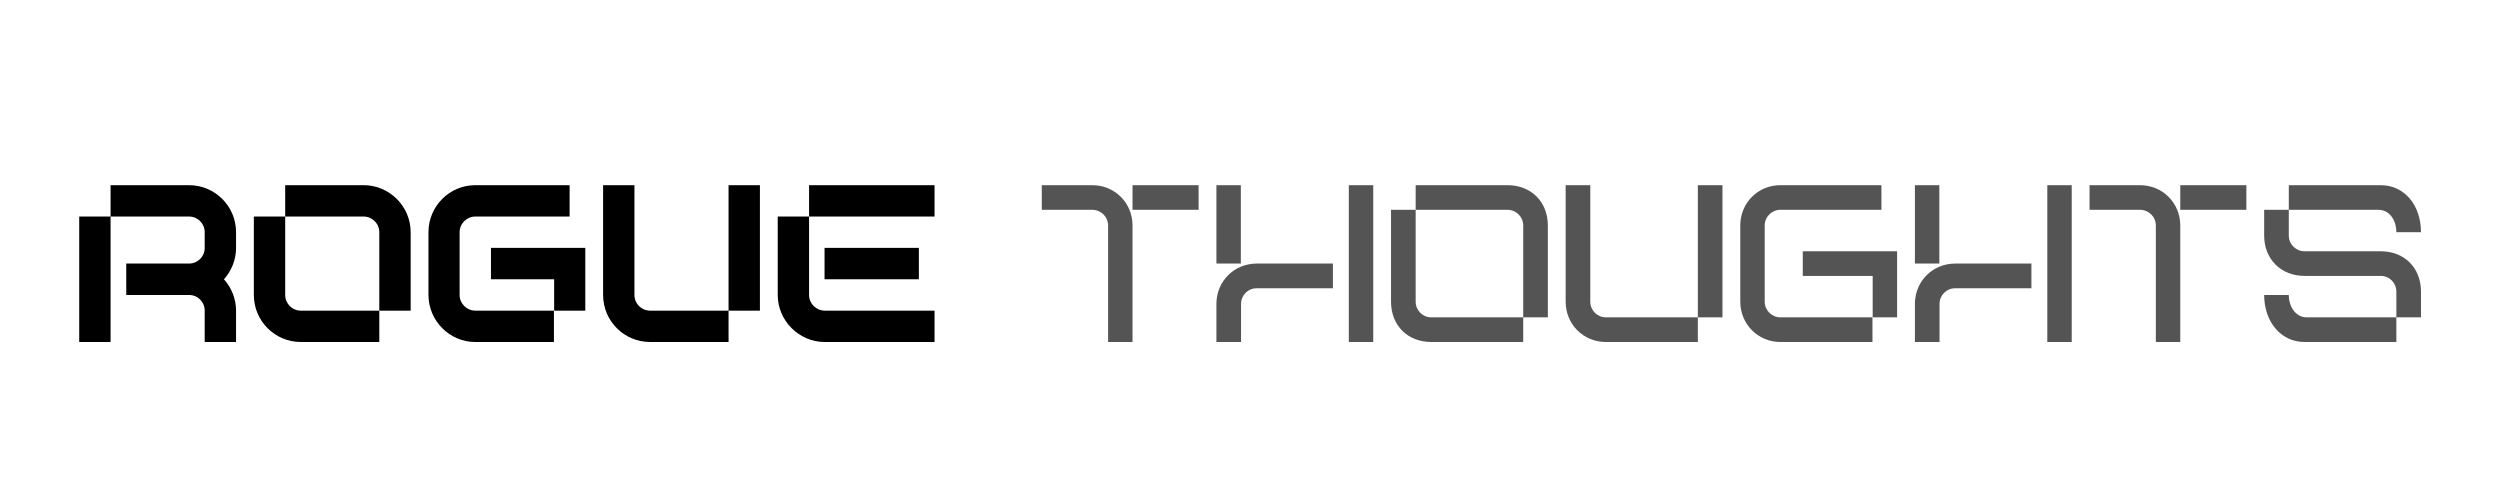 <?xml version="1.0" encoding="UTF-8"?>
<svg xmlns="http://www.w3.org/2000/svg" xmlns:xlink="http://www.w3.org/1999/xlink" width="187.5pt" height="37.5pt" viewBox="0 0 187.5 37.5" version="1.2">
<defs>
<g>
<symbol overflow="visible" id="glyph0-0">
<path style="stroke:none;" d="M 10.082 0 L 12.434 0 L 12.434 -2.352 C 12.434 -3.258 12.082 -4.082 11.527 -4.703 C 12.082 -5.328 12.434 -6.148 12.434 -7.059 L 12.434 -8.234 C 12.434 -10.184 10.855 -11.762 8.906 -11.762 L 3.023 -11.762 L 3.023 -9.41 L 8.906 -9.41 C 9.562 -9.41 10.082 -8.887 10.082 -8.234 L 10.082 -7.059 C 10.082 -6.402 9.562 -5.883 8.906 -5.883 L 4.199 -5.883 L 4.199 -3.527 L 8.906 -3.527 C 9.562 -3.527 10.082 -3.008 10.082 -2.352 Z M 0.672 0 L 3.023 0 L 3.023 -9.41 L 0.672 -9.41 Z M 0.672 0 "/>
</symbol>
<symbol overflow="visible" id="glyph0-1">
<path style="stroke:none;" d="M 10.082 -2.352 L 12.434 -2.352 L 12.434 -8.234 C 12.434 -10.184 10.836 -11.762 8.906 -11.762 L 3.023 -11.762 L 3.023 -9.41 L 8.906 -9.41 C 9.543 -9.41 10.082 -8.887 10.082 -8.234 Z M 4.199 0 L 10.082 0 L 10.082 -2.352 L 4.199 -2.352 C 3.547 -2.352 3.023 -2.875 3.023 -3.527 L 3.023 -9.41 L 0.672 -9.41 L 0.672 -3.527 C 0.672 -1.578 2.25 0 4.199 0 Z M 4.199 0 "/>
</symbol>
<symbol overflow="visible" id="glyph0-2">
<path style="stroke:none;" d="M 4.184 0 L 10.082 0 L 10.082 -2.352 L 4.184 -2.352 C 3.547 -2.352 3.008 -2.875 3.008 -3.527 L 3.008 -8.234 C 3.008 -8.887 3.547 -9.41 4.184 -9.41 L 11.258 -9.41 L 11.258 -11.762 L 4.184 -11.762 C 2.25 -11.762 0.672 -10.184 0.672 -8.234 L 0.672 -3.527 C 0.672 -1.598 2.25 0 4.184 0 Z M 10.098 -2.352 L 12.434 -2.352 L 12.434 -7.059 L 5.359 -7.059 L 5.359 -4.703 L 10.098 -4.703 Z M 10.098 -2.352 "/>
</symbol>
<symbol overflow="visible" id="glyph0-3">
<path style="stroke:none;" d="M 4.199 0 L 10.082 0 L 10.082 -2.352 L 4.199 -2.352 C 3.547 -2.352 3.023 -2.875 3.023 -3.527 L 3.023 -11.762 L 0.672 -11.762 L 0.672 -3.527 C 0.672 -1.578 2.25 0 4.199 0 Z M 10.082 -2.352 L 12.434 -2.352 L 12.434 -11.762 L 10.082 -11.762 Z M 10.082 -2.352 "/>
</symbol>
<symbol overflow="visible" id="glyph0-4">
<path style="stroke:none;" d="M 3.023 -9.41 L 12.434 -9.41 L 12.434 -11.762 L 3.023 -11.762 Z M 4.199 0 L 12.434 0 L 12.434 -2.352 L 4.199 -2.352 C 3.562 -2.352 3.023 -2.875 3.023 -3.527 L 3.023 -9.41 L 0.672 -9.41 L 0.672 -3.527 C 0.672 -1.598 2.27 0 4.199 0 Z M 4.184 -4.703 L 11.258 -4.703 L 11.258 -7.059 L 4.184 -7.059 Z M 4.184 -4.703 "/>
</symbol>
<symbol overflow="visible" id="glyph1-0">
<path style="stroke:none;" d=""/>
</symbol>
<symbol overflow="visible" id="glyph1-1">
<path style="stroke:none;" d="M 5.645 0 L 7.477 0 L 7.477 -8.738 C 7.477 -10.434 6.148 -11.762 4.453 -11.762 L 0.672 -11.762 L 0.672 -9.914 L 4.453 -9.914 C 5.109 -9.914 5.645 -9.395 5.645 -8.738 Z M 7.477 -9.914 L 12.434 -9.914 L 12.434 -11.762 L 7.477 -11.762 Z M 7.477 -9.914 "/>
</symbol>
<symbol overflow="visible" id="glyph1-2">
<path style="stroke:none;" d="M 0.672 -5.883 L 2.504 -5.883 L 2.504 -11.762 L 0.672 -11.762 Z M 10.602 0 L 12.434 0 L 12.434 -11.762 L 10.602 -11.762 Z M 0.672 0 L 2.52 0 L 2.52 -2.855 C 2.52 -3.512 3.043 -4.031 3.695 -4.031 L 9.41 -4.031 L 9.41 -5.883 L 3.695 -5.883 C 2 -5.883 0.672 -4.555 0.672 -2.855 Z M 0.672 0 "/>
</symbol>
<symbol overflow="visible" id="glyph1-3">
<path style="stroke:none;" d="M 10.586 -1.848 L 12.434 -1.848 L 12.434 -8.738 C 12.434 -10.52 11.172 -11.762 9.41 -11.762 L 2.52 -11.762 L 2.52 -9.914 L 9.41 -9.914 C 10.047 -9.914 10.586 -9.395 10.586 -8.738 Z M 3.695 0 L 10.586 0 L 10.586 -1.848 L 3.695 -1.848 C 3.043 -1.848 2.52 -2.371 2.52 -3.023 L 2.52 -9.914 L 0.672 -9.914 L 0.672 -3.023 C 0.672 -1.242 1.914 0 3.695 0 Z M 3.695 0 "/>
</symbol>
<symbol overflow="visible" id="glyph1-4">
<path style="stroke:none;" d="M 3.695 0 L 10.586 0 L 10.586 -1.848 L 3.695 -1.848 C 3.043 -1.848 2.52 -2.371 2.52 -3.023 L 2.52 -11.762 L 0.672 -11.762 L 0.672 -3.023 C 0.672 -1.328 2 0 3.695 0 Z M 10.586 -1.848 L 12.434 -1.848 L 12.434 -11.762 L 10.586 -11.762 Z M 10.586 -1.848 "/>
</symbol>
<symbol overflow="visible" id="glyph1-5">
<path style="stroke:none;" d="M 3.68 0 L 10.586 0 L 10.586 -1.848 L 3.68 -1.848 C 3.043 -1.848 2.504 -2.371 2.504 -3.023 L 2.504 -8.738 C 2.504 -9.395 3.043 -9.914 3.68 -9.914 L 11.258 -9.914 L 11.258 -11.762 L 3.68 -11.762 C 2 -11.762 0.672 -10.434 0.672 -8.738 L 0.672 -3.023 C 0.672 -1.344 2 0 3.68 0 Z M 10.602 -1.848 L 12.434 -1.848 L 12.434 -6.805 L 5.359 -6.805 L 5.359 -4.957 L 10.602 -4.957 Z M 10.602 -1.848 "/>
</symbol>
<symbol overflow="visible" id="glyph1-6">
<path style="stroke:none;" d="M 5.645 0 L 7.477 0 L 7.477 -8.738 C 7.477 -10.434 6.148 -11.762 4.453 -11.762 L 0.672 -11.762 L 0.672 -9.914 L 4.453 -9.914 C 5.109 -9.914 5.645 -9.395 5.645 -8.738 Z M 7.477 -9.914 L 12.434 -9.914 L 12.434 -11.762 L 7.477 -11.762 Z M 7.477 -9.914 "/>
</symbol>
<symbol overflow="visible" id="glyph1-7">
<path style="stroke:none;" d="M 10.586 -8.234 L 12.434 -8.234 C 12.434 -10.266 11.191 -11.762 9.41 -11.762 L 2.52 -11.762 L 2.52 -9.914 L 9.242 -9.914 C 10.066 -9.914 10.586 -9.141 10.586 -8.234 Z M 10.586 -1.848 L 12.434 -1.848 L 12.434 -3.781 C 12.434 -5.562 11.191 -6.805 9.41 -6.805 L 3.695 -6.805 C 3.059 -6.805 2.52 -7.324 2.52 -7.98 L 2.52 -9.914 L 0.672 -9.914 L 0.672 -7.98 C 0.672 -6.219 1.934 -4.957 3.695 -4.957 L 9.41 -4.957 C 10.066 -4.957 10.586 -4.438 10.586 -3.781 Z M 3.695 0 L 10.586 0 L 10.586 -1.848 L 3.863 -1.848 C 3.059 -1.848 2.52 -2.621 2.52 -3.527 L 0.672 -3.527 C 0.672 -1.512 1.934 0 3.695 0 Z M 3.695 0 "/>
</symbol>
</g>
</defs>
<g id="surface1">
<g style="fill:rgb(0%,0%,0%);fill-opacity:1;">
  <use xlink:href="#glyph0-0" x="5.27" y="25.65"/>
</g>
<g style="fill:rgb(0%,0%,0%);fill-opacity:1;">
  <use xlink:href="#glyph0-1" x="18.366" y="25.65"/>
</g>
<g style="fill:rgb(0%,0%,0%);fill-opacity:1;">
  <use xlink:href="#glyph0-2" x="31.463" y="25.65"/>
</g>
<g style="fill:rgb(0%,0%,0%);fill-opacity:1;">
  <use xlink:href="#glyph0-3" x="44.56" y="25.65"/>
</g>
<g style="fill:rgb(0%,0%,0%);fill-opacity:1;">
  <use xlink:href="#glyph0-4" x="57.657" y="25.65"/>
</g>
<g style="fill:rgb(0%,0%,0%);fill-opacity:1;">
  <use xlink:href="#glyph1-0" x="70.753" y="25.65"/>
</g>
<g style="fill:rgb(32.939%,32.939%,32.939%);fill-opacity:1;">
  <use xlink:href="#glyph1-1" x="77.462" y="25.65"/>
</g>
<g style="fill:rgb(32.939%,32.939%,32.939%);fill-opacity:1;">
  <use xlink:href="#glyph1-2" x="90.559" y="25.65"/>
</g>
<g style="fill:rgb(32.939%,32.939%,32.939%);fill-opacity:1;">
  <use xlink:href="#glyph1-3" x="103.655" y="25.65"/>
</g>
<g style="fill:rgb(32.939%,32.939%,32.939%);fill-opacity:1;">
  <use xlink:href="#glyph1-4" x="116.752" y="25.65"/>
</g>
<g style="fill:rgb(32.939%,32.939%,32.939%);fill-opacity:1;">
  <use xlink:href="#glyph1-5" x="129.849" y="25.65"/>
</g>
<g style="fill:rgb(32.939%,32.939%,32.939%);fill-opacity:1;">
  <use xlink:href="#glyph1-2" x="142.946" y="25.65"/>
</g>
<g style="fill:rgb(32.939%,32.939%,32.939%);fill-opacity:1;">
  <use xlink:href="#glyph1-6" x="156.043" y="25.65"/>
</g>
<g style="fill:rgb(32.939%,32.939%,32.939%);fill-opacity:1;">
  <use xlink:href="#glyph1-7" x="169.14" y="25.65"/>
</g>
</g>
</svg>
